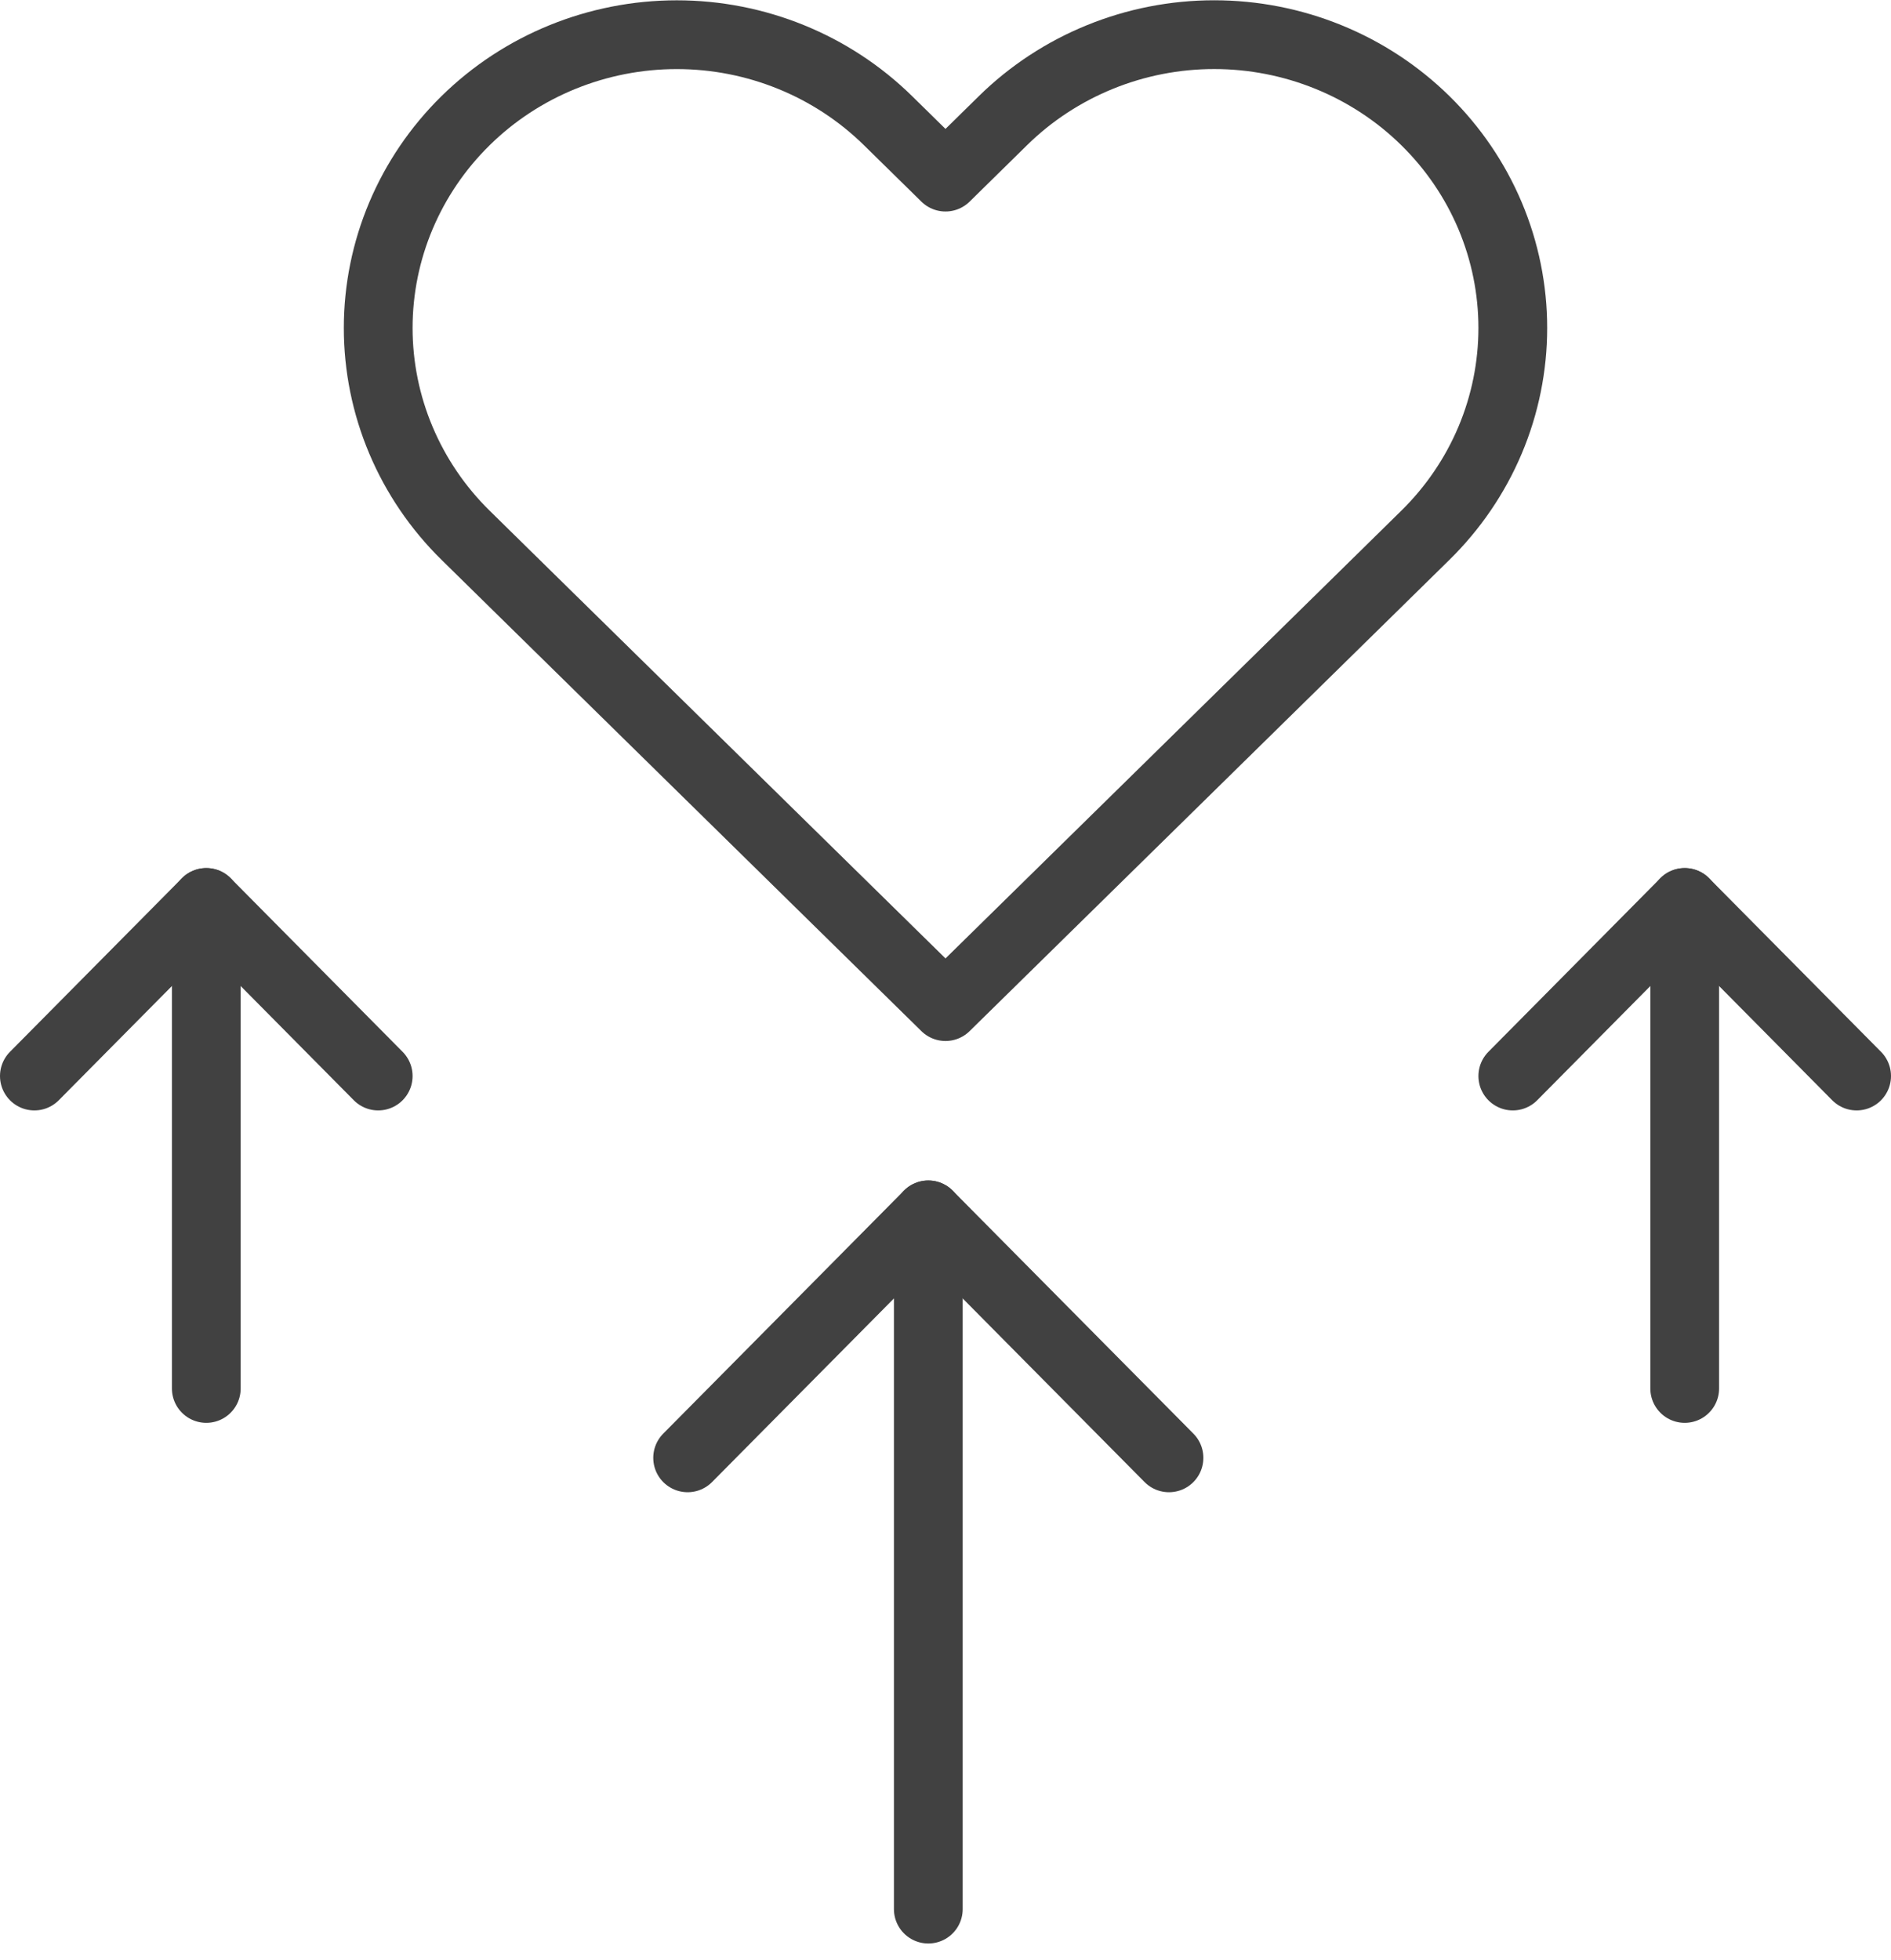 <svg width="55" height="57" viewBox="0 0 55 57" fill="none" xmlns="http://www.w3.org/2000/svg">
<path d="M41.455 3.507C40.649 2.715 39.692 2.087 38.638 1.658C37.584 1.229 36.455 1.008 35.314 1.008C34.174 1.008 33.044 1.229 31.991 1.658C30.937 2.087 29.979 2.715 29.173 3.507L27.5 5.151L25.826 3.507C24.197 1.908 21.988 1.009 19.685 1.009C17.382 1.009 15.172 1.908 13.544 3.507C11.915 5.107 11 7.276 11 9.538C11 11.8 11.915 13.97 13.544 15.569L15.217 17.213L27.5 29.275L39.782 17.213L41.455 15.569C42.262 14.777 42.902 13.837 43.339 12.803C43.775 11.768 44 10.659 44 9.538C44 8.418 43.775 7.309 43.339 6.274C42.902 5.239 42.262 4.299 41.455 3.507Z" stroke="#414141" stroke-width="2" stroke-linecap="round" stroke-linejoin="round"/>
<path d="M27 55.522L27 35.332" stroke="#414141" stroke-width="2" stroke-linecap="round" stroke-linejoin="round"/>
<path d="M20 42.398L27 35.332L34 42.398" stroke="#414141" stroke-width="2" stroke-linecap="round" stroke-linejoin="round"/>
<path d="M49 40.38L49 26.246" stroke="#414141" stroke-width="2" stroke-linecap="round" stroke-linejoin="round"/>
<path d="M44 31.294L49 26.246L54 31.294" stroke="#414141" stroke-width="2" stroke-linecap="round" stroke-linejoin="round"/>
<path d="M6 40.38L6 26.246" stroke="#414141" stroke-width="2" stroke-linecap="round" stroke-linejoin="round"/>
<path d="M1 31.294L6 26.246L11 31.294" stroke="#414141" stroke-width="2" stroke-linecap="round" stroke-linejoin="round"/>
</svg>
